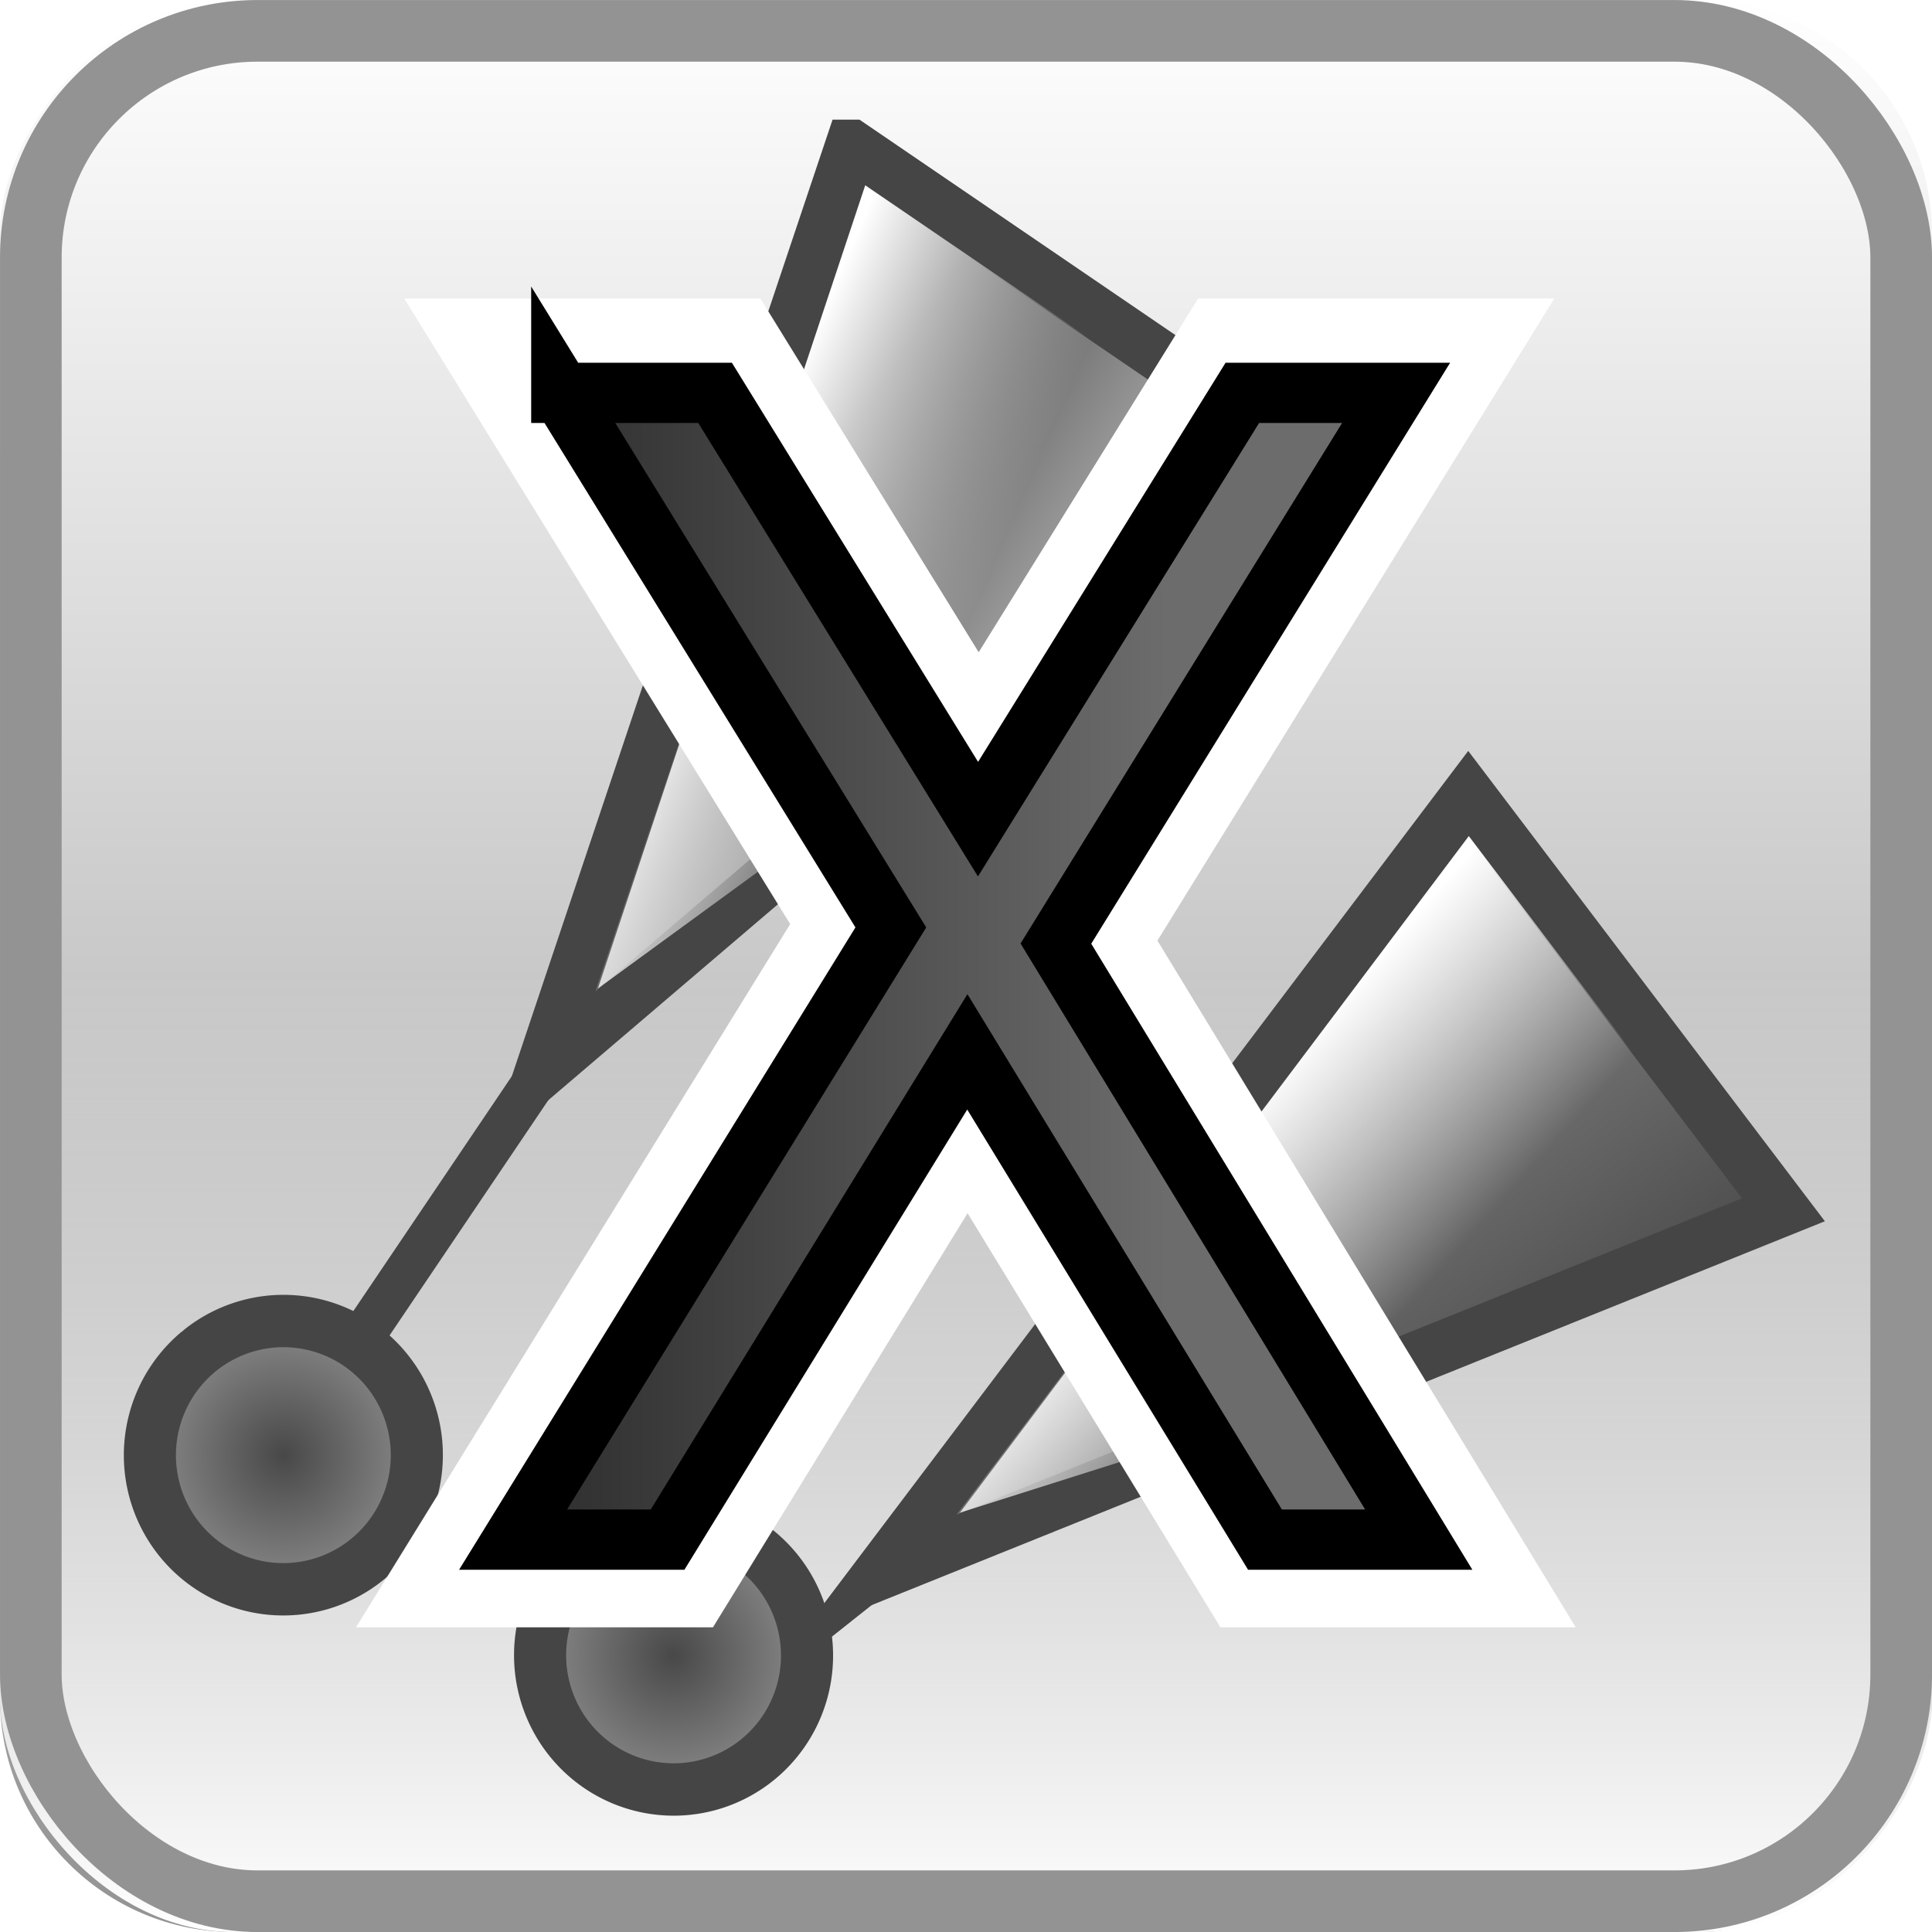 <?xml version="1.0" encoding="UTF-8" standalone="no"?>
<svg
   xmlns:dc="http://purl.org/dc/elements/1.1/"
   xmlns:cc="http://creativecommons.org/ns#"
   xmlns:rdf="http://www.w3.org/1999/02/22-rdf-syntax-ns#"
   xmlns:svg="http://www.w3.org/2000/svg"
   xmlns="http://www.w3.org/2000/svg"
   xmlns:xlink="http://www.w3.org/1999/xlink"
   version="1.1"
   id="svg4588"
       viewBox="0 0 32 32">
  <defs
     id="defs4590">
    <linearGradient
       id="linearGradient3753">
      <stop
         style="stop-color:#484848;stop-opacity:1;"
         offset="0"
         id="stop3755" />
      <stop
         style="stop-color:#969696;stop-opacity:1;"
         offset="1"
         id="stop3757" />
    </linearGradient>
    <linearGradient
       id="linearGradient3295-7-0-2-8-9">
      <stop
         style="stop-color:#ffffff;stop-opacity:1;"
         offset="0"
         id="stop3297-5-3-1-9-9" />
      <stop
         id="stop4354-4-5-0-3"
         offset="1"
         style="stop-color:#ffffff;stop-opacity:0;" />
    </linearGradient>
    <linearGradient
       id="linearGradient6501-1-5">
      <stop
         style="stop-color:#2f2f2f;stop-opacity:1;"
         offset="0"
         id="stop6503-8-8" />
      <stop
         style="stop-color:#6c6c6c;stop-opacity:1;"
         offset="1"
         id="stop6505-5-5" />
    </linearGradient>
    <filter
       height="1.182"
       y="-0.091"
       width="1.205"
       x="-0.102"
       id="filter6859">
      <feGaussianBlur
         id="feGaussianBlur6861"
         stdDeviation="0.796" />
    </filter>
    <radialGradient
       r="5.977"
       fy="-3"
       fx="-155"
       cy="-3"
       cx="-155"
       gradientTransform="matrix(1,0,0,1,0,6.0264526e-5)"
       gradientUnits="userSpaceOnUse"
       id="radialGradient6908"
       xlink:href="#linearGradient3753" />
    <radialGradient
       r="5.977"
       fy="-3"
       fx="-155"
       cy="-3"
       cx="-155"
       gradientTransform="matrix(1,0,0,1,0,6.0264528e-5)"
       gradientUnits="userSpaceOnUse"
       id="radialGradient6910"
       xlink:href="#linearGradient3753" />
    <linearGradient
       y2="1048.704"
       x2="-72.268"
       y1="1048.65"
       x1="-67.924"
       gradientTransform="matrix(-0.714,-0.487,0.484,-0.717,-446.214,1749.036)"
       gradientUnits="userSpaceOnUse"
       id="linearGradient6912"
       xlink:href="#linearGradient3753" />
    <linearGradient
       y2="1051.884"
       x2="-71.372"
       y1="1050.965"
       x1="-66.524"
       gradientTransform="matrix(-0.714,-0.487,0.484,-0.717,-445.267,1747.647)"
       gradientUnits="userSpaceOnUse"
       id="linearGradient6914"
       xlink:href="#linearGradient3295-7-0-2-8-9" />
    <linearGradient
       y2="1048.362"
       x2="-64.5"
       y1="1048.362"
       x1="-75.5"
       gradientTransform="matrix(-0.522,-0.688,0.687,-0.526,-638.169,1544.536)"
       gradientUnits="userSpaceOnUse"
       id="linearGradient6916"
       xlink:href="#linearGradient3753" />
    <linearGradient
       y2="1051.884"
       x2="-71.372"
       y1="1050.965"
       x1="-66.524"
       gradientTransform="matrix(-0.522,-0.688,0.687,-0.526,-636.829,1543.52)"
       gradientUnits="userSpaceOnUse"
       id="linearGradient6918"
       xlink:href="#linearGradient3295-7-0-2-8-9" />
    <linearGradient
       xlink:href="#f"
       id="E"
       gradientUnits="userSpaceOnUse"
       gradientTransform="matrix(1.033,0,0,1.033,-59.414,-1122.204)"
       x1="73.009"
       y1="1086.414"
       x2="73.009"
       y2="1055.434" />
    <linearGradient
       id="f">
      <stop
         id="stop4324"
         stop-color="#fff"
         offset="0" />
      <stop
         id="stop4326"
         stop-color="#939393"
         offset="1" />
    </linearGradient>
    <linearGradient
       xlink:href="#linearGradient3295-7-0-2-8-9"
       id="F"
       gradientUnits="userSpaceOnUse"
       gradientTransform="matrix(1.033,0,0,1.033,-59.414,-1090.204)"
       x1="73.009"
       y1="1086.414"
       x2="73.009"
       y2="1070.924" />
    <linearGradient
       y2="1090.888"
       x2="20.548"
       y1="1090.888"
       x1="9.482"
       gradientTransform="matrix(0.929,0,0,1.007,0.232,-62.627)"
       gradientUnits="userSpaceOnUse"
       id="linearGradient6431"
       xlink:href="#linearGradient6501-1-5" />
  </defs>
  <g
     transform="translate(0,-1020.362)"
     id="layer1">
    <g
       transform="translate(-2.5001168e-4,1020.362)"
       id="g16440"
       style="enable-background:new">
      <g
         id="g4276">
        <rect
           ry="3.878"
           y="-32.001"
           height="32"
           width="32"
           transform="scale(1,-1)"
           id="rect4364"
           x="0"
           style="fill:url(#E);enable-background:new" />
        <rect
           ry="3.878"
           height="32"
           width="32"
           y="0.001"
           id="rect4366"
           x="0"
           style="fill:url(#F);enable-background:new" />
        <rect
           ry="3.755"
           y="0.511"
           x="0.511"
           height="30.979"
           width="30.979"
           id="rect4426"
           style="fill:none;stroke:#939393;stroke-width:1.021;stroke-linecap:round;stroke-linejoin:round;enable-background:new" />
      </g>
    </g>
    <g
       transform="translate(-98.014,0.741)"
       id="g6110">
      <path
         style="fill:url(#radialGradient6908);fill-opacity:1;stroke:#454545;stroke-width:1.952;stroke-linecap:round;stroke-linejoin:round;stroke-miterlimit:4;stroke-dasharray:none;stroke-opacity:1"
         id="path4419-4-4-6-9-8-4"
         d="m -150.241,-1.467 a 5,5 0 0 1 -6.245,3.242 5,5 0 0 1 -3.303,-6.213 5,5 0 0 1 6.18,-3.364 5,5 0 0 1 3.425,6.146"
         transform="matrix(-0.366,-0.249,0.248,-0.368,46.721,1004.024)" />
      <path
         style="fill:none;stroke:#454545;stroke-width:0.723px;stroke-linecap:butt;stroke-linejoin:miter;stroke-opacity:1"
         d="m 104.065,1041.688 3.389,-5.022"
         id="path4421-1-9-4-1-7-3" />
      <path
         style="fill:url(#radialGradient6910);fill-opacity:1;stroke:#454545;stroke-width:1.952;stroke-linecap:round;stroke-linejoin:round;stroke-miterlimit:4;stroke-dasharray:none;stroke-opacity:1"
         id="path4419-1-7-7-8-5-4-9-7"
         d="m -150.241,-1.467 a 5,5 0 0 1 -6.245,3.242 5,5 0 0 1 -3.303,-6.213 5,5 0 0 1 6.18,-3.364 5,5 0 0 1 3.425,6.146"
         transform="matrix(-0.274,-0.349,0.347,-0.275,67.741,992.119)" />
      <path
         style="fill:none;stroke:#454545;stroke-width:0.473px;stroke-linecap:butt;stroke-linejoin:miter;stroke-opacity:1"
         d="m 111.378,1046.757 2.026,-1.609"
         id="path4421-4-2-3-2-0-9-0-1" />
      <path
         id="path4409-0-0-6-0-3-2"
         style="fill:url(#linearGradient6912);fill-opacity:1;stroke:#454545;stroke-width:0.865px;stroke-linecap:butt;stroke-linejoin:miter;stroke-opacity:1"
         d="m 112.116,1022.035 7.137,4.867 -12.284,10.481 5.146,-15.348 z" />
      <path
         id="path4409-0-0-6-9-7-3-2"
         style="fill:url(#linearGradient6914);fill-opacity:1;stroke:none"
         d="m 112.345,1022.69 7.137,4.867 -11.565,8.437 4.428,-13.304 z" />
      <path
         id="path4409-0-0-6-3-8-3-0"
         style="fill:url(#linearGradient6916);fill-opacity:1;stroke:#454545;stroke-width:0.865px;stroke-linecap:butt;stroke-linejoin:miter;stroke-opacity:1"
         d="m 122.333,1032.775 5.22,6.884 -14.979,6.032 9.759,-12.916 z" />
      <path
         id="path4409-0-0-6-9-9-7-7-2"
         style="fill:url(#linearGradient6918);fill-opacity:1;stroke:none"
         d="m 122.342,1033.469 5.22,6.884 -13.648,4.322 8.428,-11.206 z" />
    </g>
    <g
       id="text4523-3-6-2"
       style="font-style:normal;font-weight:normal;font-size:25.028px;font-family:'Bitstream Vera Sans';fill:#ffffff;fill-opacity:1;stroke:#ffffff;stroke-width:2.898;stroke-miterlimit:4;stroke-dasharray:none;stroke-opacity:1;filter:url(#filter6859)"
       transform="scale(0.961,1.041)">
      <path
         id="path6435"
         style="fill:#ffffff;fill-opacity:1;stroke:#ffffff;stroke-width:2.898;stroke-miterlimit:4;stroke-dasharray:none;stroke-opacity:1"
         d="m 9.679,986.373 2.652,0 4.534,6.782 4.558,-6.782 2.652,0 -5.866,8.762 6.257,9.483 -2.652,0 -5.133,-7.76 -5.169,7.76 -2.664,0 6.514,-9.74 -5.683,-8.505 z" />
    </g>
    <path
       d="m 9.297,1026.869 2.547,0 4.355,7.061 4.378,-7.061 2.547,0 -5.635,9.122 6.01,9.872 -2.547,0 -4.93,-8.079 -4.965,8.079 -2.559,0 6.257,-10.14 -5.458,-8.855 z"
       style="font-style:normal;font-weight:normal;font-size:medium;font-family:'Bitstream Vera Sans';fill:url(#linearGradient6431);fill-opacity:1;stroke:#000000;stroke-width:0.998;stroke-miterlimit:4;stroke-dasharray:none;stroke-opacity:1"
       id="path6429" />
  </g>
</svg>
